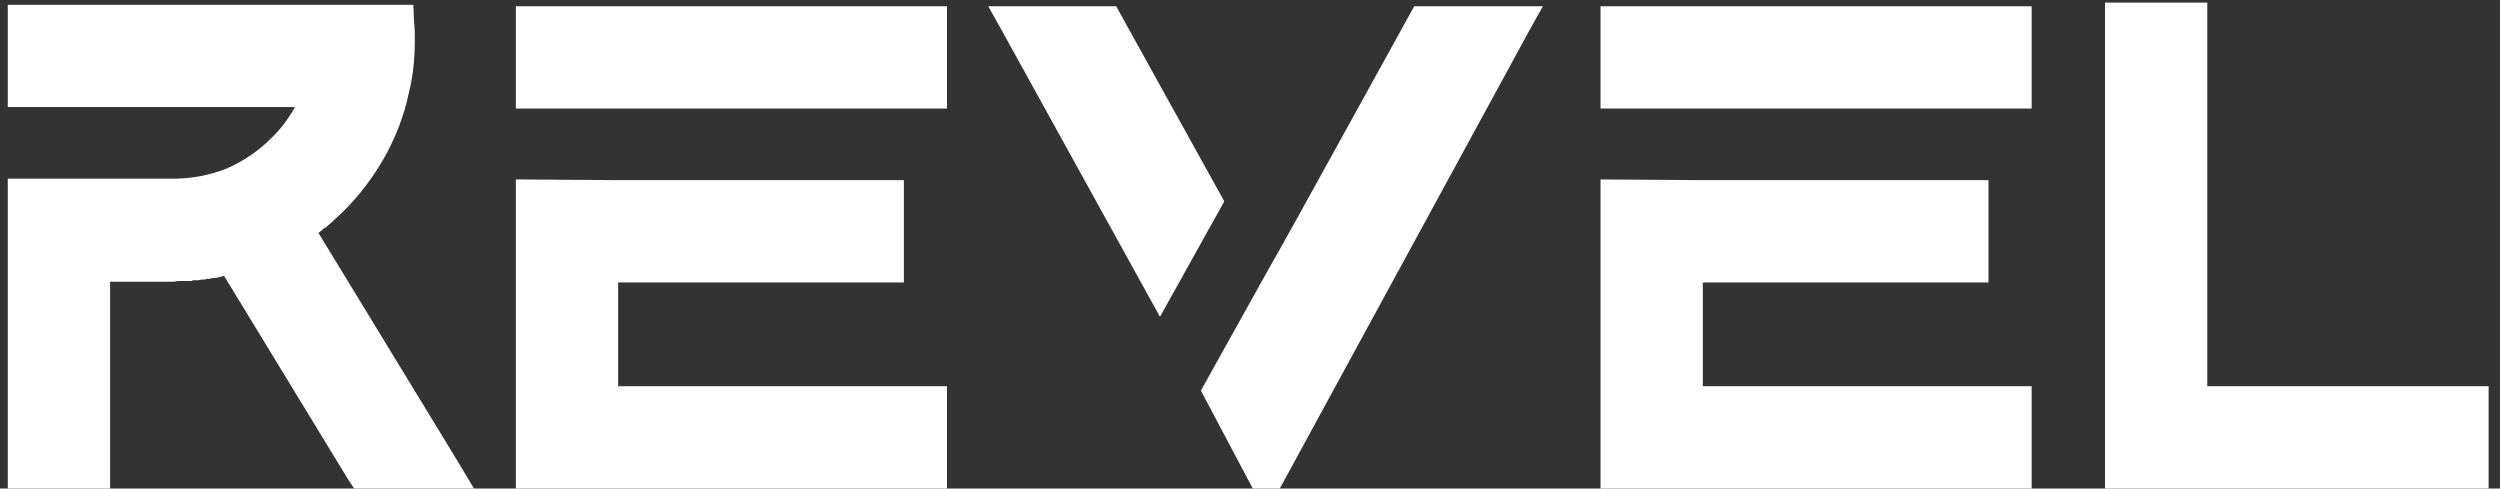 <svg width="87" height="17" viewBox="0 0 87 17" fill="none" xmlns="http://www.w3.org/2000/svg">
<rect x="0" y="0" width="87" height="17" fill="#333333" stroke="none"/>
<path d="M15.885 15.983L16.495 17H12.325L12.121 16.695L7.798 9.6C7.697 9.626 7.595 9.651 7.493 9.677C7.442 9.677 7.391 9.677 7.366 9.677C7.341 9.702 7.315 9.702 7.29 9.702C7.239 9.702 7.188 9.702 7.137 9.727C7.112 9.727 7.086 9.727 7.061 9.727C6.985 9.727 6.934 9.753 6.883 9.753C6.807 9.753 6.756 9.753 6.705 9.753L6.679 9.778H6.629C6.578 9.778 6.527 9.778 6.476 9.778C6.476 9.778 6.451 9.778 6.425 9.778C6.374 9.778 6.349 9.778 6.298 9.778H6.247H6.222H6.196C6.145 9.778 6.095 9.804 6.044 9.804H3.831V17H0.271V6.218H6.044C6.679 6.218 7.315 6.091 7.9 5.862C7.925 5.837 7.925 5.837 7.951 5.837C8.51 5.583 8.993 5.252 9.426 4.82C9.756 4.515 10.036 4.133 10.265 3.726H7.9H0.271V0.166H14.384L14.41 0.802C14.435 0.98 14.435 1.183 14.435 1.387C14.435 1.997 14.384 2.607 14.232 3.218C13.901 4.794 13.087 6.218 11.943 7.363C11.816 7.49 11.714 7.566 11.613 7.668C11.587 7.693 11.536 7.744 11.511 7.769C11.511 7.769 11.485 7.769 11.485 7.795C11.435 7.82 11.384 7.871 11.358 7.897C11.307 7.922 11.282 7.947 11.231 7.973C11.231 7.998 11.206 8.024 11.18 8.024L11.155 8.049C11.129 8.075 11.104 8.1 11.079 8.1L15.885 15.983ZM17.952 0.217H32.955V3.777H17.952V0.878V0.217ZM21.512 9.829V13.44H32.955V17H17.952V14.101V13.44V6.244L21.512 6.269H31.455V9.829H21.512ZM38.969 0.446L42.605 7.007L40.367 11.024L34.875 1.082L34.391 0.217H38.841L38.969 0.446ZM49.216 0.217H53.692L53.209 1.082L44.537 17H43.597L41.791 13.593L44.029 9.575L44.461 8.812L45.199 7.49L49.089 0.446L49.216 0.217ZM55.698 0.217H70.701V3.777H55.698V0.878V0.217ZM59.258 9.829V13.44H70.701V17H55.698V14.101V13.44V6.244L59.258 6.269H69.2V9.829H59.258ZM76.814 13.44H86.604V17H73.254V0.09H76.814V13.44Z" fill="white"/>
</svg>
